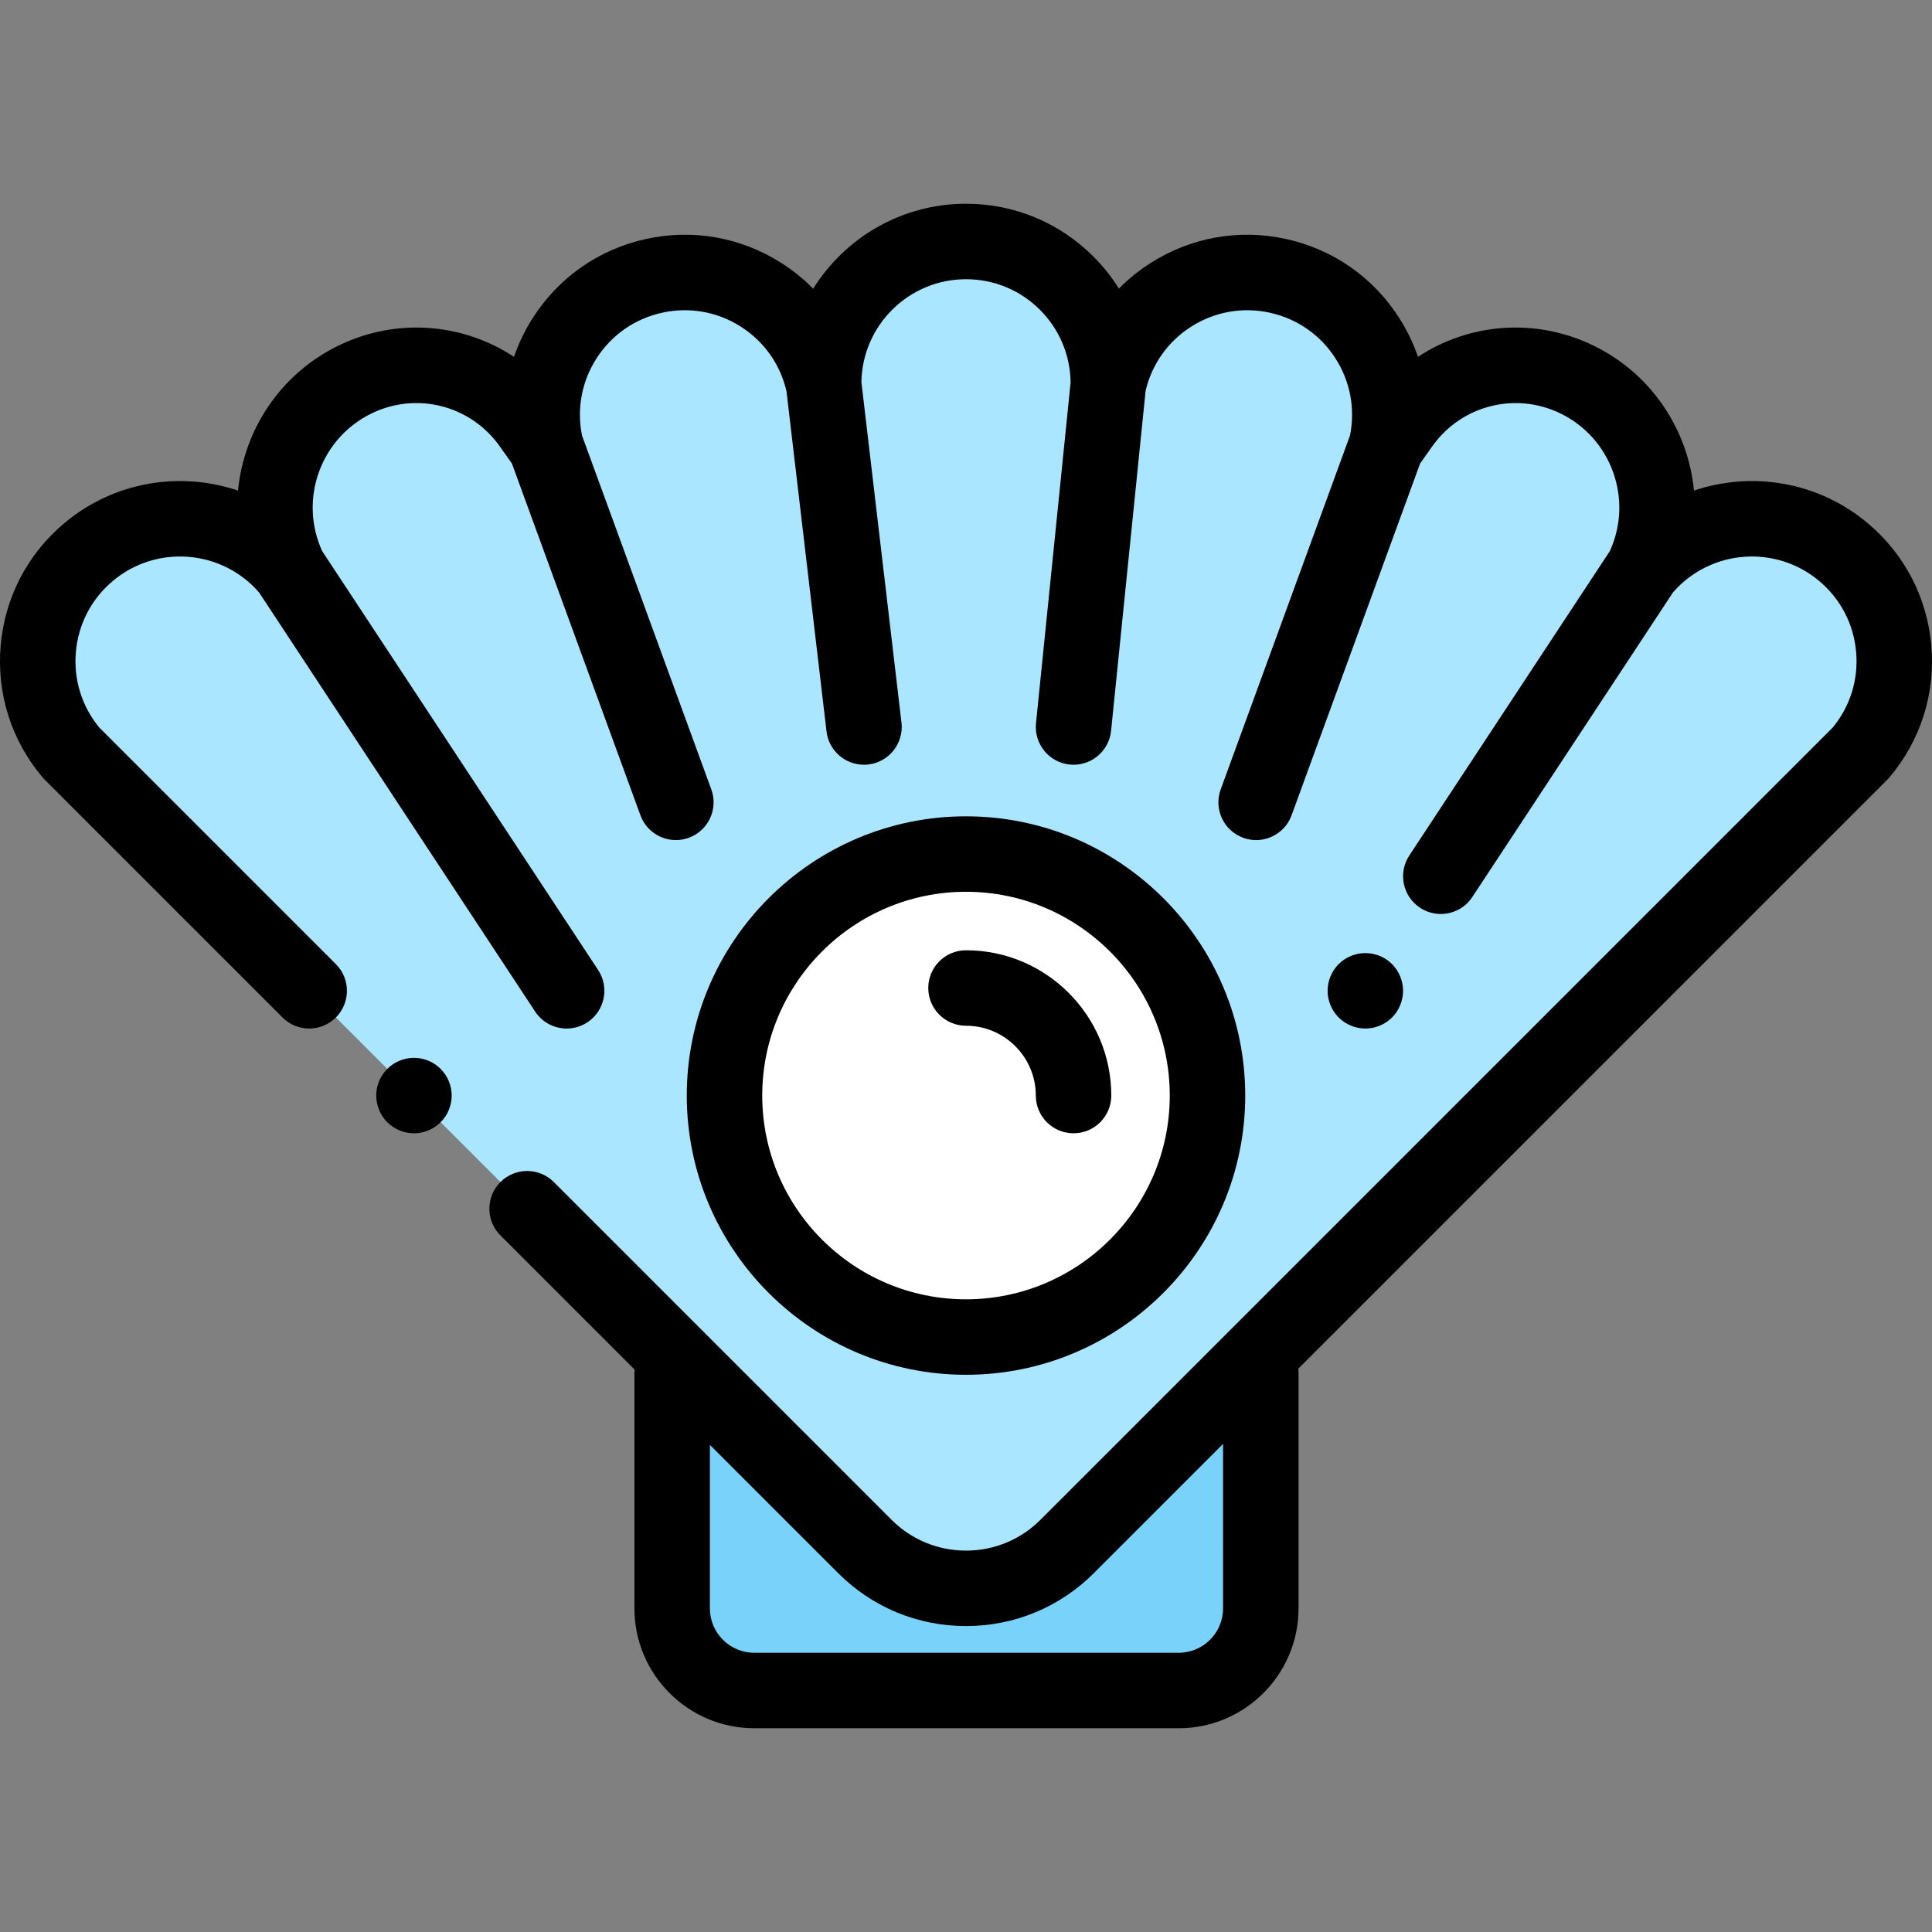 <?xml version="1.0" encoding="iso-8859-1"?>
<!-- Generator: Adobe Illustrator 19.0.0, SVG Export Plug-In . SVG Version: 6.00 Build 0)  -->
<svg version="1.1" id="Capa_1" xmlns="http://www.w3.org/2000/svg" xmlns:xlink="http://www.w3.org/1999/xlink" x="0px" y="0px"
	 viewBox="0 0 512 512" style="enable-background:new 0 0 512 512;" xml:space="preserve">
<rect x="0" y="0" width="512" height="512" fill="#808080" stroke="none"/>
<path style="fill:#78D2FA;" d="M334.126,364.005v62.229c0,12.023-9.747,21.77-21.77,21.77H199.898
	c-12.023,0-21.77-9.747-21.77-21.77v-62.229H334.126z"/>
<path style="fill:#AAE6FF;" d="M218.265,101.793c-4.509-20.347-24.658-33.186-45.004-28.677l0,0
	c-20.347,4.509-33.186,24.658-28.677,45.004l-4.02-5.662c-10.473-14.753-30.062-19.799-46.358-11.941l0,0
	c-18.772,9.051-26.653,31.606-17.603,50.377l0.002,0.002c-13.422-15.943-37.227-17.987-53.168-4.565l0,0
	c-15.943,13.422-17.987,37.227-4.565,53.168l0,0l210.316,210.317c14.808,14.808,38.818,14.808,53.625,0l210.316-210.316l0,0
	c13.422-15.943,11.378-39.748-4.565-53.168l0,0c-15.943-13.422-39.748-11.378-53.168,4.565l0.002-0.002
	c9.051-18.772,1.17-41.328-17.603-50.377l0,0c-16.298-7.858-35.886-2.812-46.358,11.941l-4.02,5.662
	c4.509-20.347-8.331-40.496-28.677-45.004l0,0c-20.347-4.509-40.496,8.331-45.004,28.677v-0.064
	c0-20.84-16.894-37.735-37.734-37.735l0,0c-20.84,0-37.735,16.894-37.735,37.735L218.265,101.793L218.265,101.793z"/>
<circle style="fill:#FFFFFF;" cx="255.997" cy="290.336" r="63.999"/>
<path d="M511.821,171.117c-1.091-12.704-7.063-24.223-16.817-32.434c-13.229-11.138-30.784-13.84-46.087-8.673
	c-1.547-16.073-11.202-30.99-26.78-38.501c-15.347-7.398-32.87-5.846-46.356,3.058c-1.22-3.563-2.873-7.005-4.948-10.262
	c-6.853-10.753-17.481-18.194-29.931-20.952c-12.447-2.762-25.225-0.506-35.979,6.347c-3.081,1.964-5.891,4.237-8.396,6.774
	c-1.906-3.045-4.172-5.896-6.774-8.499c-9.016-9.016-21.003-13.98-33.754-13.98c-17.06,0-32.057,8.995-40.499,22.509
	c-2.513-2.55-5.332-4.832-8.425-6.804c-10.752-6.852-23.532-9.109-35.979-6.347c-12.449,2.758-23.078,10.199-29.931,20.952
	c-2.075,3.257-3.729,6.698-4.948,10.261c-13.487-8.902-31.014-10.456-46.356-3.057c-15.578,7.511-25.232,22.427-26.78,38.501
	c-15.301-5.168-32.86-2.464-46.087,8.672c-9.754,8.212-15.727,19.73-16.817,32.435c-1.091,12.703,2.831,25.071,11.043,34.825
	c0.184,0.219,0.376,0.429,0.578,0.631l63.071,63.072c3.905,3.904,10.235,3.906,14.143,0c3.905-3.905,3.905-10.237,0-14.143
	l-62.745-62.746c-4.599-5.618-6.786-12.68-6.163-19.929c0.634-7.382,4.104-14.074,9.771-18.846
	c11.574-9.745,28.858-8.368,38.761,2.998l73.183,111.095c1.922,2.918,5.109,4.5,8.36,4.5c1.888,0,3.797-0.534,5.491-1.65
	c4.612-3.038,5.888-9.239,2.85-13.852l-73.14-111.029c-6.261-13.674-0.44-29.959,13.167-36.519
	c11.946-5.762,26.186-2.091,33.862,8.723l3.243,4.568l34.067,93.242c1.481,4.056,5.313,6.571,9.394,6.571
	c1.14,0,2.299-0.196,3.431-0.61c5.188-1.896,7.856-7.637,5.961-12.824l-34.267-93.788c-1.417-7.058-0.083-14.264,3.797-20.353
	c3.981-6.248,10.157-10.571,17.39-12.174c7.234-1.603,14.657-0.293,20.905,3.688c6.147,3.917,10.426,9.964,12.089,17.048
	l10.618,90.214c0.599,5.088,4.919,8.832,9.919,8.832c0.39,0,0.785-0.022,1.182-0.069c5.485-0.646,9.408-5.615,8.763-11.101
	l-10.622-90.246c0.26-15.07,12.591-27.25,27.722-27.25c7.408,0,14.374,2.885,19.612,8.123c5.128,5.129,7.993,11.915,8.111,19.211
	l-9.172,90.32c-0.558,5.495,3.444,10.401,8.938,10.96c0.344,0.034,0.685,0.052,1.022,0.052c5.069,0,9.414-3.84,9.938-8.99
	l9.155-90.145c1.678-7.045,5.945-13.057,12.067-16.958c6.249-3.98,13.673-5.29,20.905-3.688c7.232,1.602,13.408,5.926,17.39,12.174
	c3.88,6.088,5.214,13.294,3.797,20.353l-34.267,93.788c-1.896,5.188,0.773,10.929,5.961,12.824c1.133,0.414,2.291,0.61,3.431,0.61
	c4.08,0,7.912-2.517,9.394-6.571l34.067-93.242l3.243-4.568c7.677-10.813,21.917-14.481,33.862-8.723
	c13.607,6.561,19.429,22.847,13.166,36.521l-53.139,80.666c-3.038,4.612-1.763,10.813,2.85,13.852
	c1.694,1.116,3.604,1.65,5.492,1.65c3.25,0,6.438-1.582,8.359-4.5l53.183-80.734c9.902-11.364,27.185-12.744,38.761-2.997
	c5.668,4.771,9.138,11.463,9.771,18.845c0.623,7.249-1.563,14.311-6.163,19.93l-209.99,209.99
	c-5.273,5.273-12.284,8.178-19.742,8.178c-7.457,0-14.469-2.904-19.741-8.178l-89.5-89.499c-3.906-3.904-10.236-3.904-14.143,0
	c-3.905,3.905-3.905,10.237,0,14.143l35.567,35.567c-0.036,0.345-0.056,0.694-0.056,1.048v62.229c0,17.518,14.252,31.77,31.77,31.77
	h112.46c17.518,0,31.77-14.252,31.77-31.77v-62.229c0-0.431-0.036-0.852-0.089-1.269l156.164-156.164
	c0.201-0.202,0.395-0.412,0.578-0.631C508.99,196.187,512.912,183.819,511.821,171.117z M324.126,426.234
	c0,6.49-5.279,11.77-11.77,11.77H199.898c-6.49,0-11.77-5.279-11.77-11.77V382.9l33.989,33.989
	c9.051,9.051,21.084,14.035,33.884,14.035c12.8,0,24.834-4.984,33.885-14.035l34.242-34.242V426.234z"/>
<path d="M109.702,280.336c-2.631,0-5.21,1.069-7.07,2.93s-2.93,4.44-2.93,7.07s1.069,5.21,2.93,7.069
	c1.86,1.86,4.439,2.931,7.07,2.931c2.64,0,5.21-1.07,7.069-2.931c1.87-1.859,2.931-4.439,2.931-7.069s-1.061-5.21-2.931-7.07
	C114.912,281.405,112.342,280.336,109.702,280.336z"/>
<path d="M368.899,269.645c1.86-1.859,2.931-4.439,2.931-7.07c0-2.63-1.07-5.21-2.931-7.079c-1.859-1.86-4.439-2.921-7.069-2.921
	s-5.21,1.061-7.07,2.921c-1.86,1.869-2.93,4.439-2.93,7.079c0,2.631,1.069,5.211,2.93,7.07c1.86,1.86,4.44,2.93,7.07,2.93
	S367.039,271.506,368.899,269.645z"/>
<path d="M329.999,290.332c0-40.804-33.196-73.999-73.999-73.999s-73.999,33.196-73.999,73.999c0,40.804,33.196,73.999,73.999,73.999
	S329.999,331.135,329.999,290.332z M202.001,290.332c0-29.775,24.225-53.999,53.999-53.999c29.775,0,53.999,24.225,53.999,53.999
	c0,29.775-24.225,53.999-53.999,53.999C226.225,344.331,202.001,320.107,202.001,290.332z"/>
<path d="M274.5,290.332c0,5.522,4.478,10,10,10s10-4.478,10-10c0-21.229-17.271-38.5-38.5-38.5c-5.522,0-10,4.478-10,10
	s4.478,10,10,10C266.201,271.832,274.5,280.131,274.5,290.332z"/>
<g>
</g>
<g>
</g>
<g>
</g>
<g>
</g>
<g>
</g>
<g>
</g>
<g>
</g>
<g>
</g>
<g>
</g>
<g>
</g>
<g>
</g>
<g>
</g>
<g>
</g>
<g>
</g>
<g>
</g>
</svg>
